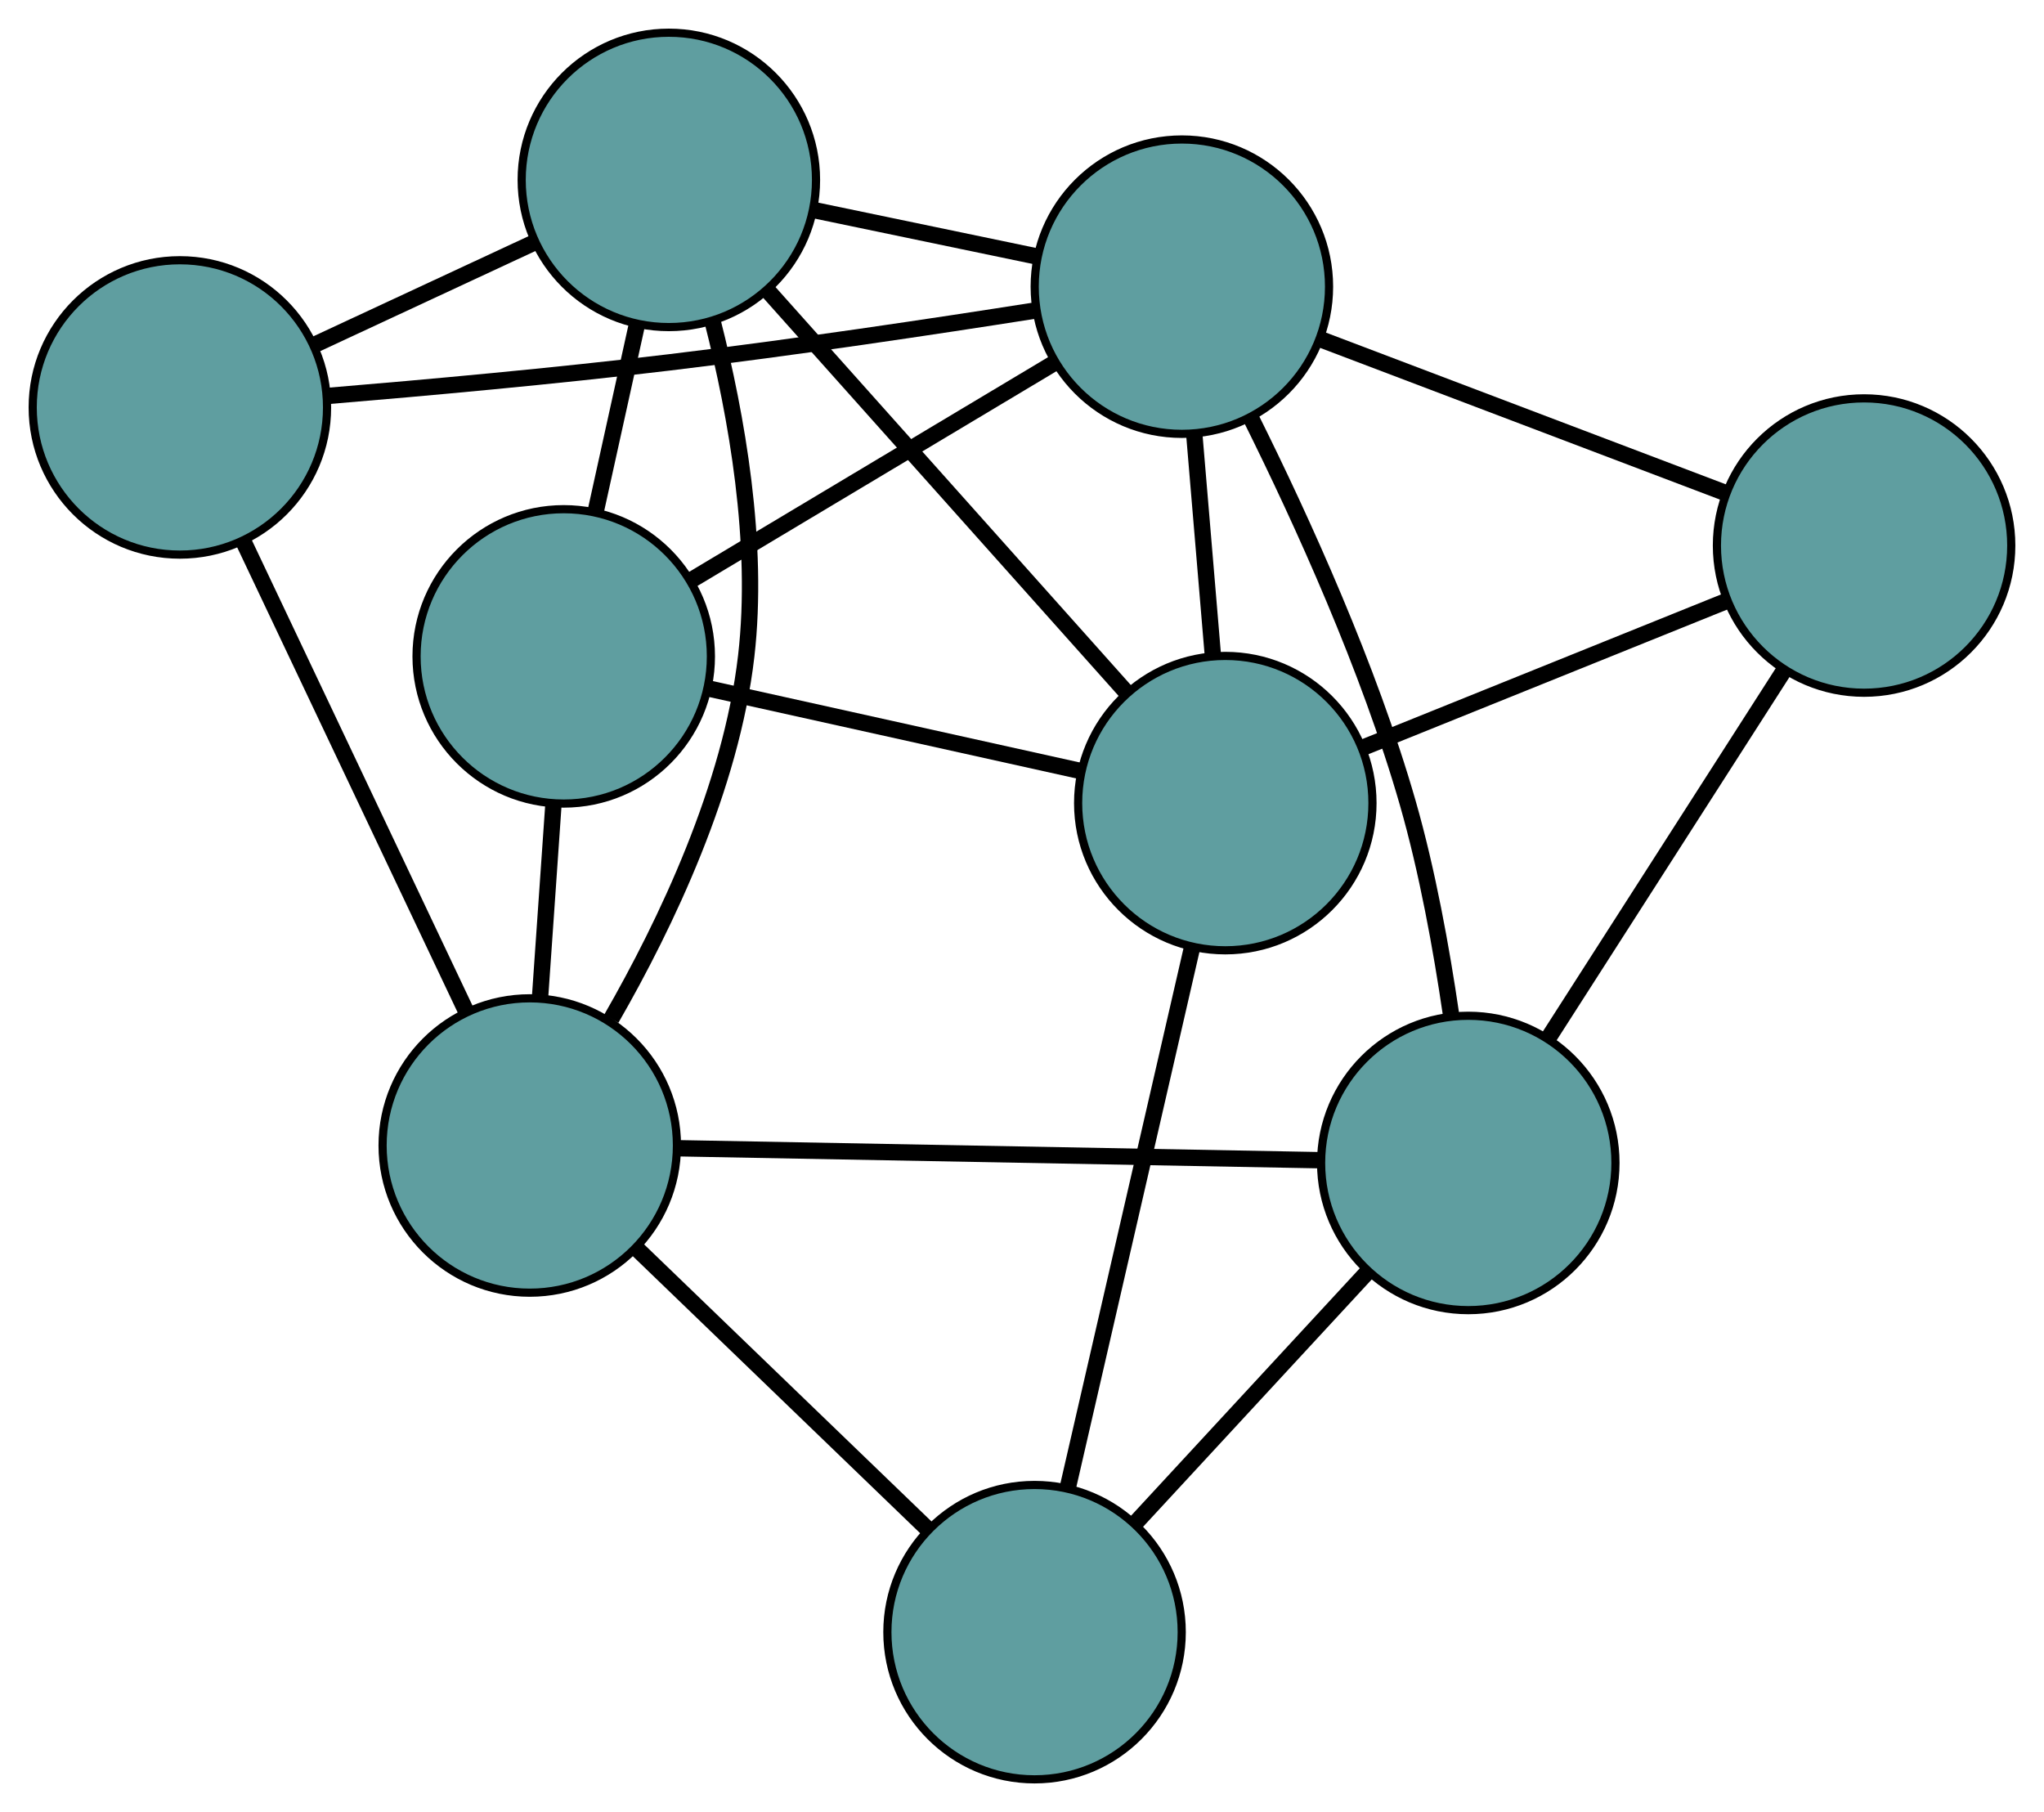 <?xml version="1.0" encoding="UTF-8" standalone="no"?>
<!DOCTYPE svg PUBLIC "-//W3C//DTD SVG 1.1//EN"
 "http://www.w3.org/Graphics/SVG/1.1/DTD/svg11.dtd">
<!-- Generated by graphviz version 2.36.0 (20140111.2315)
 -->
<!-- Title: G Pages: 1 -->
<svg width="100%" height="100%"
 viewBox="0.00 0.00 249.99 221.60" xmlns="http://www.w3.org/2000/svg" xmlns:xlink="http://www.w3.org/1999/xlink">
<g id="graph0" class="graph" transform="scale(1 1) rotate(0) translate(4 217.597)">
<title>G</title>
<!-- 0 -->
<g id="node1" class="node"><title>0</title>
<ellipse fill="cadetblue" stroke="black" cx="64.946" cy="-137.328" rx="18" ry="18"/>
</g>
<!-- 4 -->
<g id="node5" class="node"><title>4</title>
<ellipse fill="cadetblue" stroke="black" cx="77.803" cy="-195.597" rx="18" ry="18"/>
</g>
<!-- 0&#45;&#45;4 -->
<g id="edge1" class="edge"><title>0&#45;&#45;4</title>
<path fill="none" stroke="black" stroke-width="2" d="M68.873,-155.127C70.468,-162.357 72.307,-170.689 73.899,-177.907"/>
</g>
<!-- 6 -->
<g id="node7" class="node"><title>6</title>
<ellipse fill="cadetblue" stroke="black" cx="145.859" cy="-119.383" rx="18" ry="18"/>
</g>
<!-- 0&#45;&#45;6 -->
<g id="edge2" class="edge"><title>0&#45;&#45;6</title>
<path fill="none" stroke="black" stroke-width="2" d="M82.903,-133.345C96.405,-130.351 114.809,-126.269 128.23,-123.292"/>
</g>
<!-- 7 -->
<g id="node8" class="node"><title>7</title>
<ellipse fill="cadetblue" stroke="black" cx="60.792" cy="-77.513" rx="18" ry="18"/>
</g>
<!-- 0&#45;&#45;7 -->
<g id="edge3" class="edge"><title>0&#45;&#45;7</title>
<path fill="none" stroke="black" stroke-width="2" d="M63.677,-119.057C63.161,-111.636 62.567,-103.082 62.053,-95.673"/>
</g>
<!-- 8 -->
<g id="node9" class="node"><title>8</title>
<ellipse fill="cadetblue" stroke="black" cx="140.548" cy="-182.54" rx="18" ry="18"/>
</g>
<!-- 0&#45;&#45;8 -->
<g id="edge4" class="edge"><title>0&#45;&#45;8</title>
<path fill="none" stroke="black" stroke-width="2" d="M80.611,-146.696C93.586,-154.455 111.934,-165.428 124.903,-173.184"/>
</g>
<!-- 1 -->
<g id="node2" class="node"><title>1</title>
<ellipse fill="cadetblue" stroke="black" cx="18" cy="-167.773" rx="18" ry="18"/>
</g>
<!-- 1&#45;&#45;4 -->
<g id="edge5" class="edge"><title>1&#45;&#45;4</title>
<path fill="none" stroke="black" stroke-width="2" d="M34.341,-175.376C42.78,-179.302 53.046,-184.079 61.481,-188.004"/>
</g>
<!-- 1&#45;&#45;7 -->
<g id="edge6" class="edge"><title>1&#45;&#45;7</title>
<path fill="none" stroke="black" stroke-width="2" d="M25.849,-151.218C33.57,-134.933 45.289,-110.213 52.993,-93.964"/>
</g>
<!-- 1&#45;&#45;8 -->
<g id="edge7" class="edge"><title>1&#45;&#45;8</title>
<path fill="none" stroke="black" stroke-width="2" d="M36.092,-169.178C47.974,-170.164 63.847,-171.603 77.829,-173.277 93.02,-175.096 110.205,-177.671 122.74,-179.644"/>
</g>
<!-- 2 -->
<g id="node3" class="node"><title>2</title>
<ellipse fill="cadetblue" stroke="black" cx="122.53" cy="-18" rx="18" ry="18"/>
</g>
<!-- 5 -->
<g id="node6" class="node"><title>5</title>
<ellipse fill="cadetblue" stroke="black" cx="175.577" cy="-75.378" rx="18" ry="18"/>
</g>
<!-- 2&#45;&#45;5 -->
<g id="edge8" class="edge"><title>2&#45;&#45;5</title>
<path fill="none" stroke="black" stroke-width="2" d="M134.833,-31.308C143.403,-40.578 154.785,-52.889 163.34,-62.142"/>
</g>
<!-- 2&#45;&#45;6 -->
<g id="edge9" class="edge"><title>2&#45;&#45;6</title>
<path fill="none" stroke="black" stroke-width="2" d="M126.594,-35.66C130.849,-54.154 137.496,-83.039 141.763,-101.585"/>
</g>
<!-- 2&#45;&#45;7 -->
<g id="edge10" class="edge"><title>2&#45;&#45;7</title>
<path fill="none" stroke="black" stroke-width="2" d="M109.437,-30.621C98.96,-40.721 84.338,-54.816 73.866,-64.91"/>
</g>
<!-- 3 -->
<g id="node4" class="node"><title>3</title>
<ellipse fill="cadetblue" stroke="black" cx="223.986" cy="-150.882" rx="18" ry="18"/>
</g>
<!-- 3&#45;&#45;5 -->
<g id="edge11" class="edge"><title>3&#45;&#45;5</title>
<path fill="none" stroke="black" stroke-width="2" d="M214.19,-135.603C205.791,-122.503 193.753,-103.728 185.359,-90.635"/>
</g>
<!-- 3&#45;&#45;6 -->
<g id="edge12" class="edge"><title>3&#45;&#45;6</title>
<path fill="none" stroke="black" stroke-width="2" d="M207.034,-144.047C193.929,-138.763 175.874,-131.484 162.778,-126.204"/>
</g>
<!-- 3&#45;&#45;8 -->
<g id="edge13" class="edge"><title>3&#45;&#45;8</title>
<path fill="none" stroke="black" stroke-width="2" d="M207.101,-157.288C192.625,-162.781 171.877,-170.653 157.408,-176.143"/>
</g>
<!-- 4&#45;&#45;6 -->
<g id="edge14" class="edge"><title>4&#45;&#45;6</title>
<path fill="none" stroke="black" stroke-width="2" d="M89.97,-181.972C102.357,-168.099 121.448,-146.72 133.797,-132.89"/>
</g>
<!-- 4&#45;&#45;7 -->
<g id="edge15" class="edge"><title>4&#45;&#45;7</title>
<path fill="none" stroke="black" stroke-width="2" d="M83.146,-178.327C86.094,-166.77 88.865,-151.199 87.266,-137.361 85.413,-121.334 77.47,-104.674 70.764,-93.013"/>
</g>
<!-- 4&#45;&#45;8 -->
<g id="edge16" class="edge"><title>4&#45;&#45;8</title>
<path fill="none" stroke="black" stroke-width="2" d="M95.615,-191.891C104.166,-190.111 114.38,-187.985 122.908,-186.211"/>
</g>
<!-- 5&#45;&#45;7 -->
<g id="edge17" class="edge"><title>5&#45;&#45;7</title>
<path fill="none" stroke="black" stroke-width="2" d="M157.389,-75.716C135.896,-76.116 100.351,-76.778 78.895,-77.177"/>
</g>
<!-- 5&#45;&#45;8 -->
<g id="edge18" class="edge"><title>5&#45;&#45;8</title>
<path fill="none" stroke="black" stroke-width="2" d="M173.461,-93.569C172.289,-101.579 170.574,-111.045 168.179,-119.385 163.421,-135.949 155.274,-153.861 149.055,-166.363"/>
</g>
<!-- 6&#45;&#45;8 -->
<g id="edge19" class="edge"><title>6&#45;&#45;8</title>
<path fill="none" stroke="black" stroke-width="2" d="M144.323,-137.65C143.612,-146.102 142.77,-156.111 142.062,-164.531"/>
</g>
</g>
</svg>

